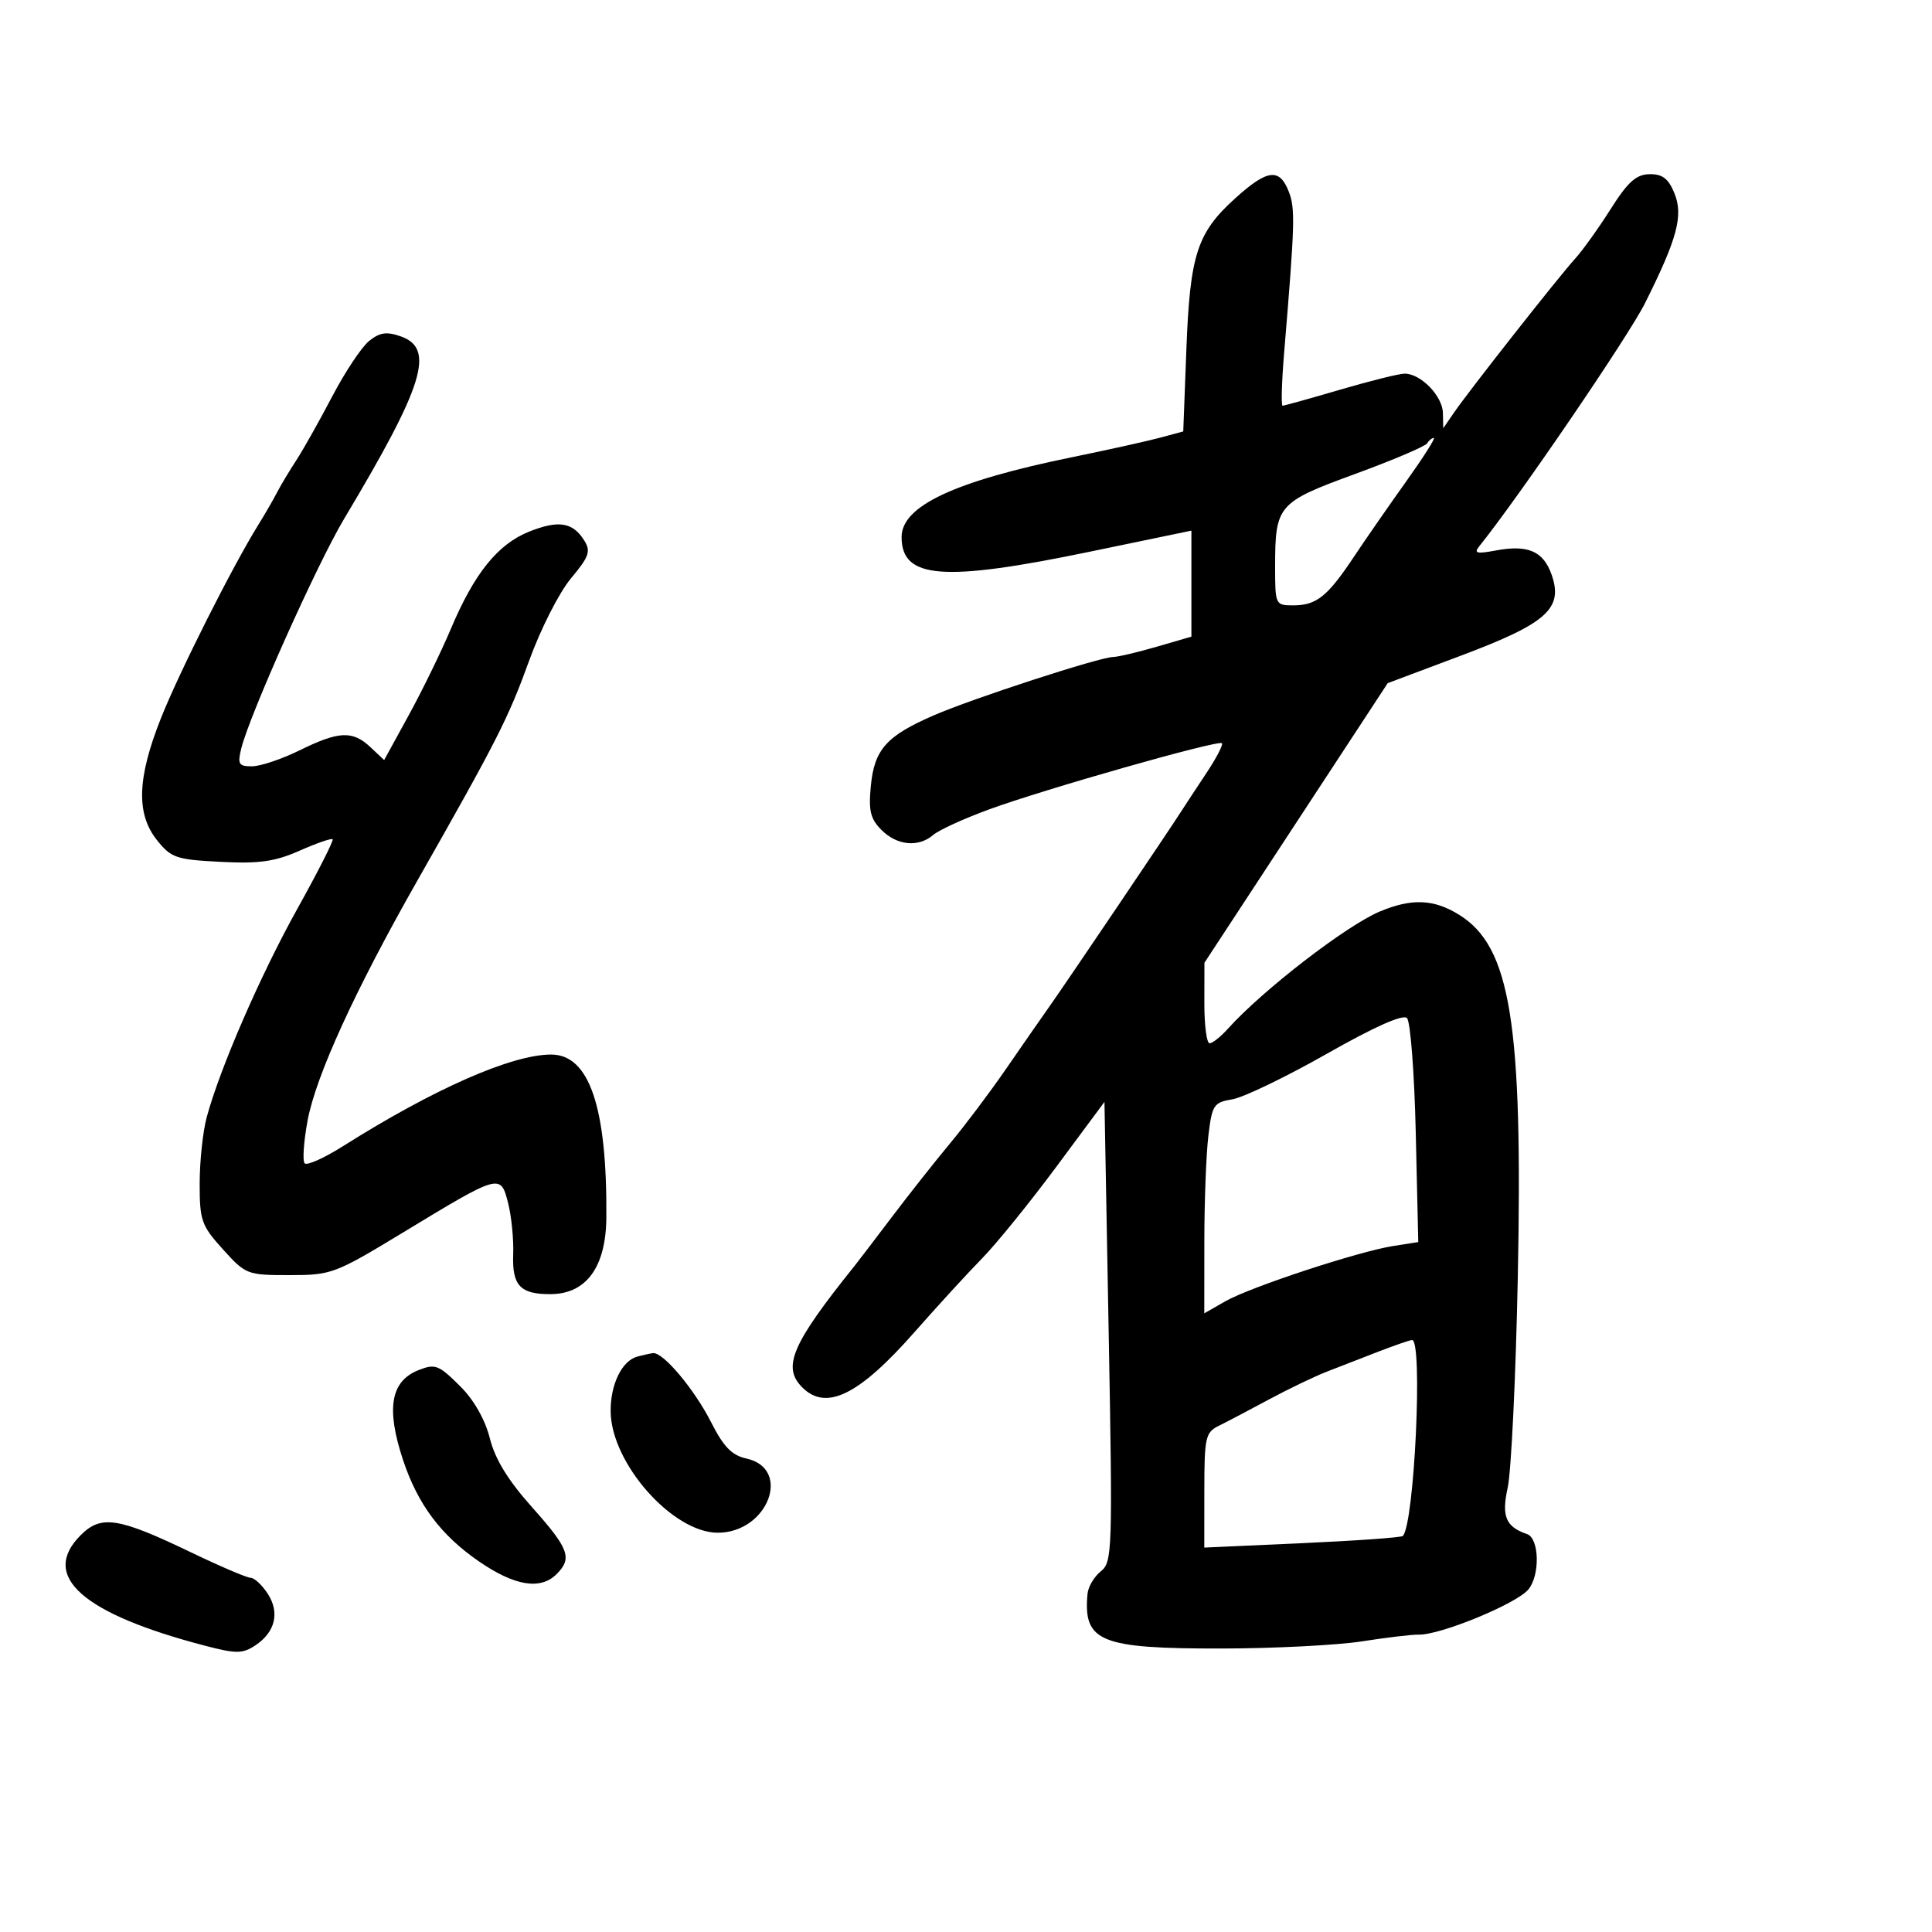 <svg xmlns="http://www.w3.org/2000/svg" width="300" height="300" viewBox="0 0 300 300" version="1.1">
	<path d="M 191.850 30.750 C 185.873 36.144, 184.781 39.504, 184.220 54.247 L 183.735 66.994 180.117 67.968 C 178.128 68.504, 172 69.863, 166.500 70.987 C 148.187 74.732, 140 78.566, 140 83.396 C 140 89.900, 146.426 90.398, 169.250 85.664 L 185 82.398 185 90.628 L 185 98.858 179.596 100.429 C 176.624 101.293, 173.586 102.007, 172.846 102.017 C 170.746 102.042, 151.115 108.428, 145.034 111.063 C 137.643 114.266, 135.767 116.366, 135.222 122.046 C 134.851 125.899, 135.157 127.157, 136.884 128.884 C 139.306 131.306, 142.623 131.619, 144.921 129.642 C 145.790 128.895, 149.650 127.127, 153.500 125.714 C 162.107 122.554, 189.187 114.853, 189.741 115.408 C 189.963 115.629, 188.874 117.721, 187.322 120.055 C 185.770 122.389, 184.050 125.005, 183.500 125.867 C 181.598 128.850, 165.618 152.514, 163.064 156.130 C 161.654 158.126, 158.525 162.626, 156.111 166.130 C 153.697 169.633, 149.848 174.750, 147.557 177.500 C 145.266 180.250, 141.178 185.425, 138.471 189 C 135.765 192.575, 133.189 195.950, 132.748 196.500 C 122.949 208.703, 121.410 212.267, 124.571 215.429 C 128.293 219.150, 133.377 216.647, 142.011 206.842 C 145.567 202.804, 150.281 197.660, 152.488 195.411 C 154.695 193.161, 159.875 186.772, 164 181.212 L 171.500 171.103 172.153 206.802 C 172.778 240.956, 172.725 242.565, 170.928 244 C 169.896 244.825, 168.968 246.400, 168.867 247.500 C 168.184 254.939, 170.804 256.005, 189.700 255.980 C 197.840 255.969, 207.650 255.468, 211.500 254.867 C 215.350 254.266, 219.297 253.797, 220.270 253.826 C 223.608 253.925, 235.499 249.030, 237.332 246.802 C 239.167 244.573, 239.025 238.866, 237.119 238.214 C 233.809 237.081, 233.131 235.453, 234.115 231 C 234.662 228.525, 235.366 213.892, 235.680 198.482 C 236.486 158.834, 234.572 146.989, 226.561 142.038 C 222.623 139.604, 219.218 139.464, 214.263 141.535 C 209.078 143.701, 196.037 153.766, 190.661 159.750 C 189.549 160.988, 188.270 162, 187.820 162 C 187.369 162, 187.005 159.188, 187.011 155.750 L 187.023 149.500 201.253 127.790 L 215.483 106.081 226.903 101.790 C 240.179 96.803, 242.766 94.495, 240.943 89.267 C 239.655 85.573, 237.271 84.539, 232.223 85.486 C 229.300 86.034, 228.823 85.911, 229.693 84.831 C 235.784 77.270, 252.869 52.214, 255.437 47.076 C 260.489 36.969, 261.424 33.438, 259.976 29.941 C 259.054 27.716, 258.117 27.012, 256.129 27.048 C 254.061 27.086, 252.773 28.244, 250.094 32.477 C 248.220 35.436, 245.736 38.902, 244.573 40.179 C 242.037 42.964, 228.200 60.547, 225.802 64.032 L 224.105 66.500 224.052 64.117 C 223.994 61.480, 220.583 57.988, 218.097 58.021 C 217.219 58.033, 212.698 59.158, 208.051 60.521 C 203.405 61.884, 199.403 63, 199.158 63 C 198.914 63, 199.024 59.288, 199.402 54.750 C 201.076 34.653, 201.141 32.378, 200.119 29.750 C 198.683 26.057, 196.798 26.285, 191.850 30.750 M 57.304 52.955 C 56.144 53.894, 53.565 57.776, 51.573 61.581 C 49.581 65.387, 47.068 69.850, 45.990 71.500 C 44.912 73.150, 43.566 75.400, 43 76.500 C 42.434 77.600, 41.132 79.850, 40.107 81.500 C 36.089 87.970, 27.834 104.367, 24.992 111.520 C 21.289 120.841, 21.113 126.379, 24.390 130.475 C 26.582 133.214, 27.362 133.479, 34.258 133.828 C 40.280 134.132, 42.683 133.792, 46.528 132.091 C 49.157 130.928, 51.463 130.130, 51.652 130.318 C 51.840 130.507, 49.383 135.350, 46.193 141.080 C 40.432 151.428, 34.166 165.835, 32.093 173.500 C 31.498 175.700, 31.009 180.311, 31.006 183.747 C 31 189.524, 31.272 190.296, 34.616 193.997 C 38.153 197.911, 38.381 198, 44.950 198 C 51.464 198, 51.998 197.800, 62.584 191.380 C 77.678 182.227, 77.722 182.214, 78.894 186.786 C 79.418 188.829, 79.776 192.433, 79.689 194.796 C 79.512 199.634, 80.781 200.979, 85.500 200.953 C 91.052 200.922, 94.093 196.743, 94.153 189.063 C 94.285 171.938, 91.514 163.750, 85.584 163.750 C 79.454 163.750, 67.362 169.074, 53.239 177.991 C 50.346 179.817, 47.680 181.013, 47.314 180.648 C 46.949 180.282, 47.152 177.283, 47.766 173.982 C 49.054 167.059, 55.135 153.764, 64.765 136.816 C 77.195 114.943, 78.926 111.538, 82.150 102.629 C 83.933 97.702, 86.823 92.007, 88.651 89.819 C 91.482 86.431, 91.772 85.607, 90.724 83.929 C 88.946 81.083, 86.724 80.726, 82.157 82.554 C 77.290 84.501, 73.643 89.035, 70.005 97.657 C 68.518 101.182, 65.580 107.206, 63.476 111.044 L 59.651 118.021 57.511 116.011 C 54.746 113.413, 52.619 113.512, 46.500 116.522 C 43.750 117.875, 40.439 118.986, 39.142 118.991 C 37.071 118.999, 36.865 118.664, 37.456 116.250 C 38.730 111.040, 49.234 87.580, 53.442 80.547 C 65.841 59.825, 67.610 54.106, 62.206 52.222 C 60.019 51.459, 58.954 51.619, 57.304 52.955 M 221.593 68.850 C 221.304 69.317, 216.274 71.455, 210.415 73.600 C 198.373 78.008, 198 78.443, 198 88.065 C 198 93.903, 198.046 94, 200.809 94 C 204.416 94, 206.120 92.640, 210.207 86.500 C 212.037 83.750, 215.704 78.463, 218.355 74.750 C 221.006 71.037, 222.938 68, 222.647 68 C 222.356 68, 221.882 68.382, 221.593 68.850 M 206 163.646 C 199.675 167.236, 193.094 170.409, 191.376 170.697 C 188.456 171.187, 188.212 171.556, 187.635 176.360 C 187.295 179.187, 187.013 186.547, 187.009 192.716 L 187 203.933 190.250 202.073 C 194.126 199.856, 210.908 194.329, 216.364 193.473 L 220.228 192.867 219.840 175.960 C 219.627 166.661, 219.013 158.617, 218.476 158.085 C 217.846 157.461, 213.429 159.429, 206 163.646 M 214 209.894 C 211.525 210.850, 207.925 212.249, 206 213.001 C 204.075 213.754, 200.025 215.703, 197 217.331 C 193.975 218.960, 190.491 220.790, 189.258 221.397 C 187.186 222.416, 187.015 223.178, 187.008 231.404 L 187 240.308 202.199 239.622 C 210.558 239.244, 217.590 238.743, 217.826 238.508 C 219.628 236.705, 220.976 207.899, 219.250 208.078 C 218.838 208.120, 216.475 208.937, 214 209.894 M 98.971 210.647 C 96.553 211.303, 94.764 215.003, 94.823 219.228 C 94.933 227.248, 104.462 238, 111.459 238 C 119.228 238, 123.045 228.047, 115.880 226.474 C 113.640 225.982, 112.352 224.656, 110.428 220.858 C 107.816 215.703, 102.946 209.914, 101.392 210.116 C 100.901 210.180, 99.812 210.419, 98.971 210.647 M 65.018 212.740 C 60.656 214.452, 59.921 218.677, 62.587 226.715 C 64.865 233.584, 68.454 238.380, 74.357 242.446 C 79.913 246.273, 83.926 246.932, 86.429 244.429 C 88.903 241.954, 88.364 240.484, 82.621 234.047 C 78.884 229.859, 76.884 226.596, 76.068 223.357 C 75.343 220.476, 73.615 217.415, 71.547 215.347 C 68.131 211.931, 67.609 211.722, 65.018 212.740 M 12.528 238.381 C 6.176 244.733, 12.774 250.580, 31.921 255.568 C 36.672 256.805, 37.658 256.799, 39.610 255.520 C 42.742 253.468, 43.486 250.390, 41.560 247.451 C 40.677 246.103, 39.488 245, 38.918 245 C 38.348 245, 34.196 243.228, 29.691 241.063 C 18.359 235.616, 15.707 235.202, 12.528 238.381" stroke="none" fill="black" fill-rule="evenodd"/>
</svg>